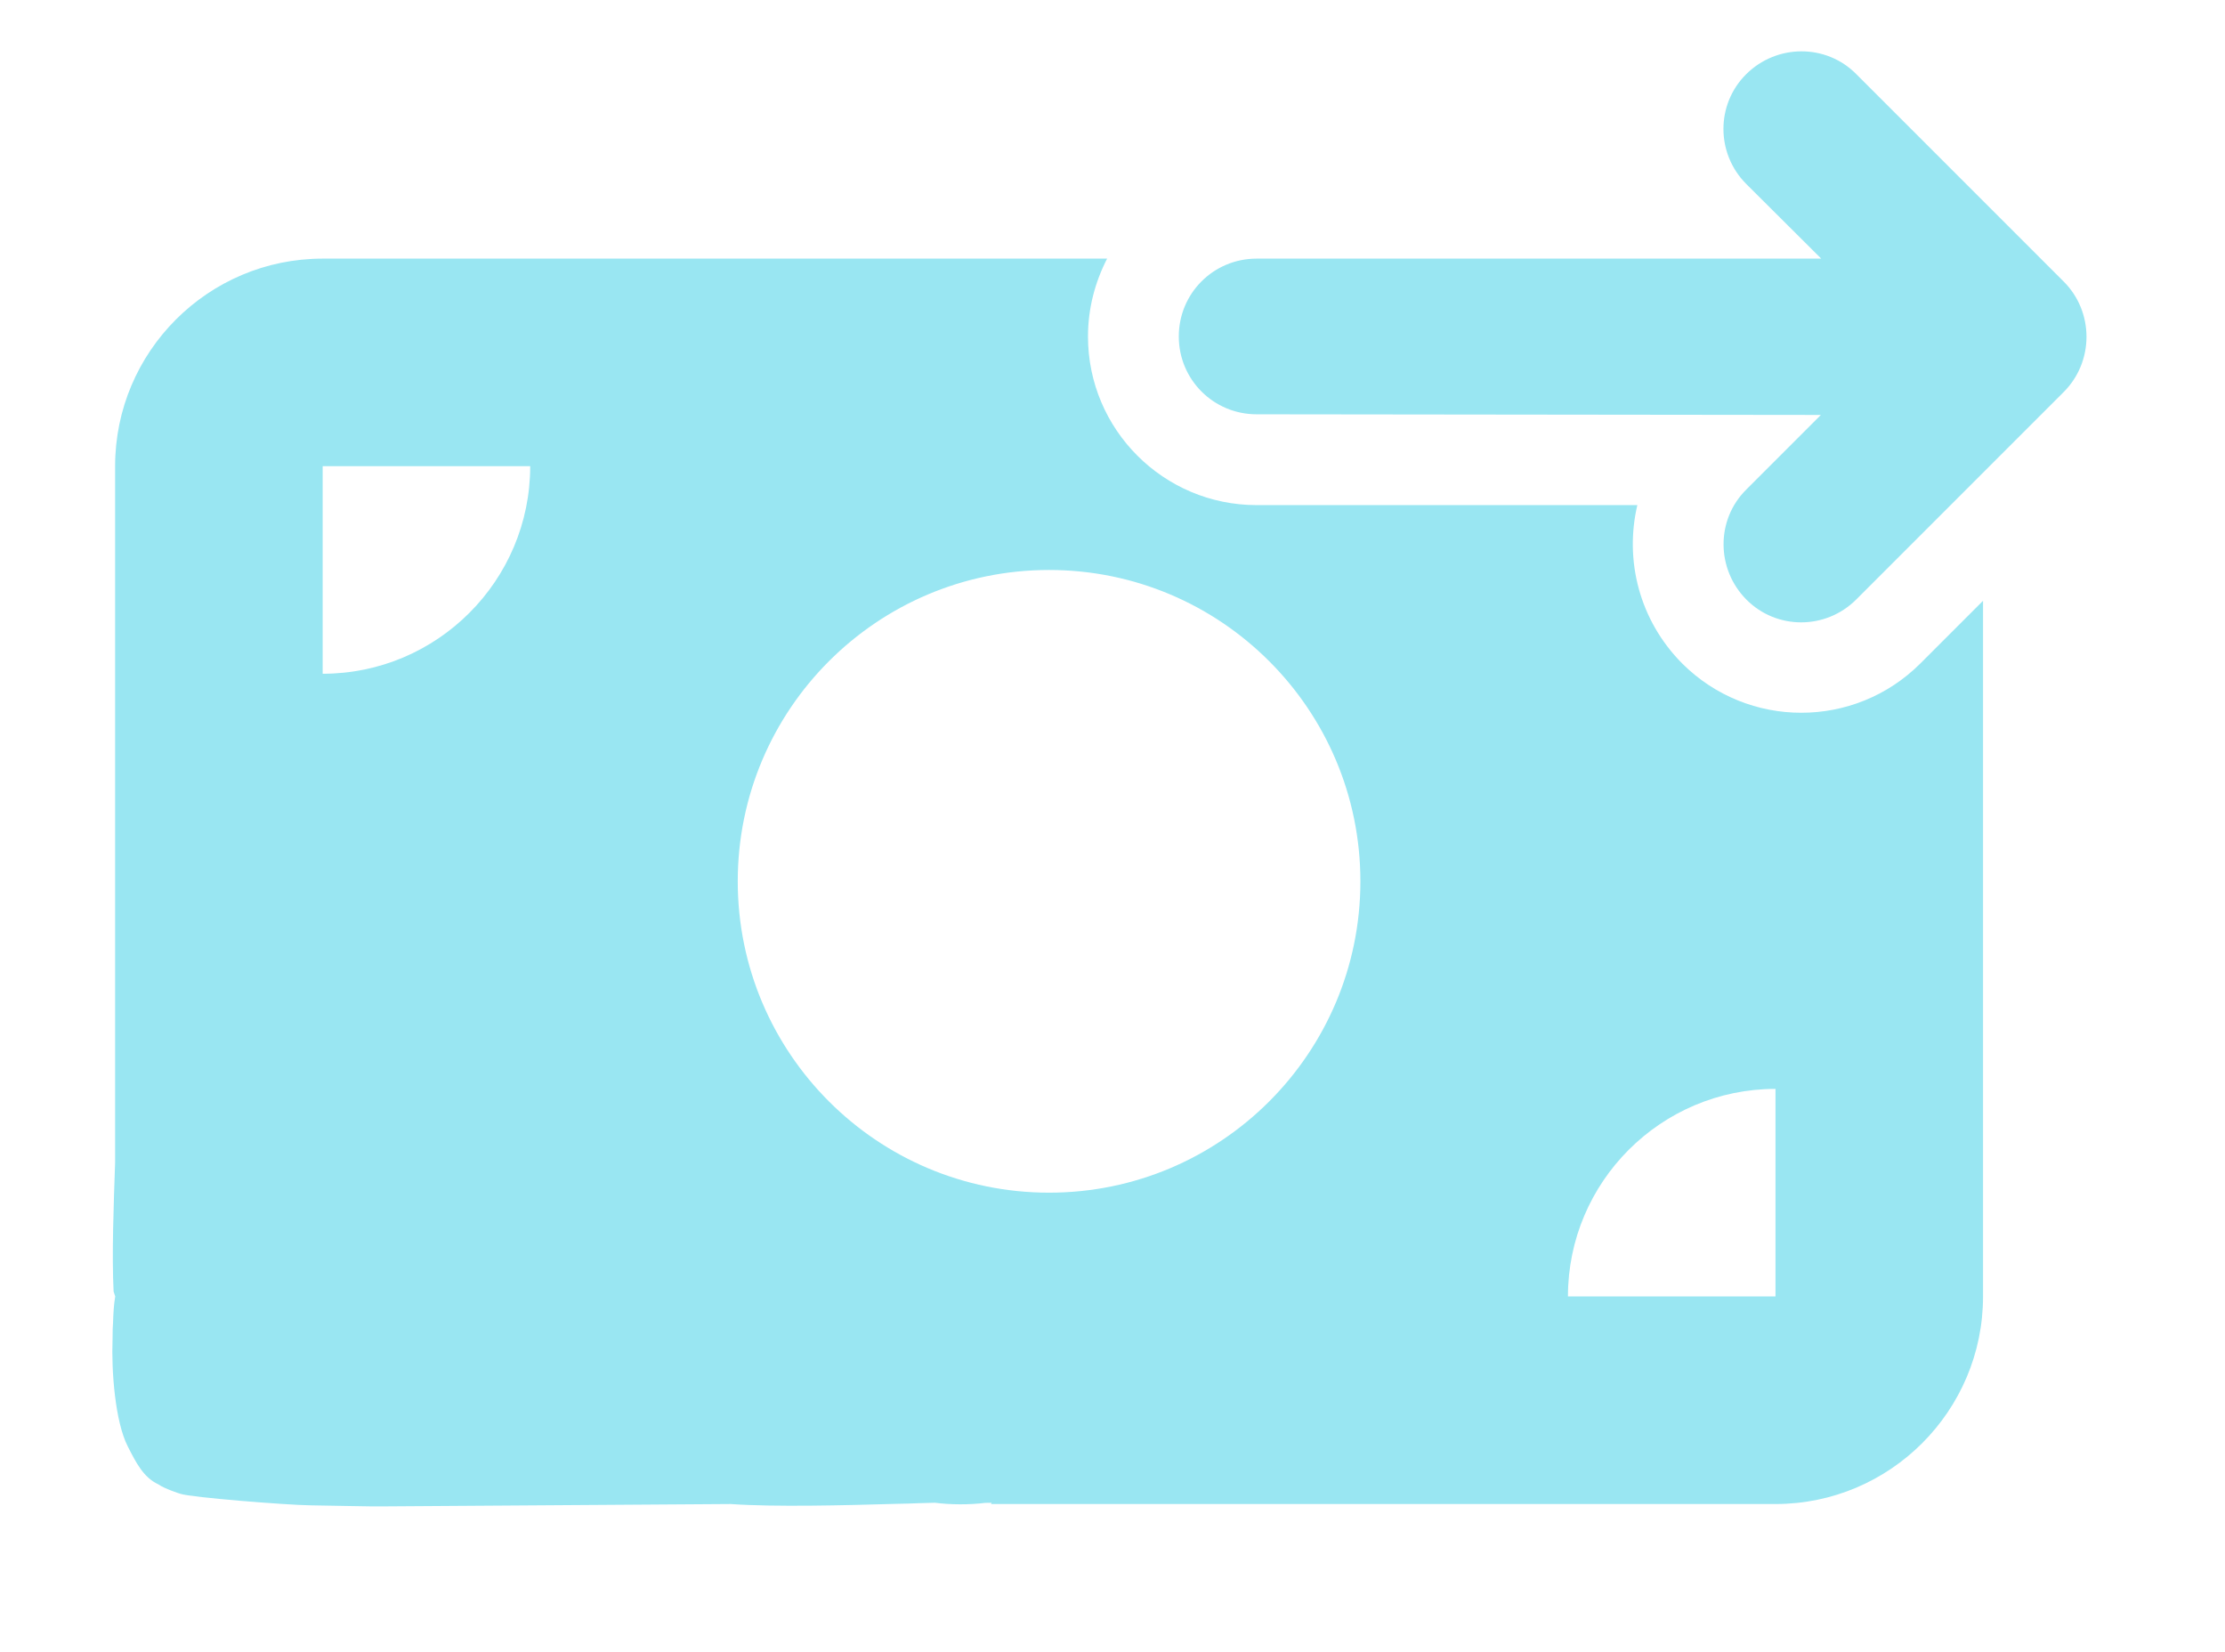 <?xml version="1.0" encoding="utf-8"?>
<svg viewBox="-167.498 -312.663 686.109 509.305" xmlns="http://www.w3.org/2000/svg">
  <path fill="#99e6f2" d="M 535 41 C 525.6 31.6 525.6 16.4 535 7.1 C 544.4 -2.2 559.6 -2.3 568.9 7.1 L 632.9 71.1 C 637.4 75.6 639.9 81.7 639.9 88.1 C 639.9 94.5 637.4 100.6 632.9 105.1 L 568.9 169.1 C 559.5 178.5 544.3 178.5 535 169.1 C 525.7 159.7 525.6 144.5 535 135.2 L 558 112.2 L 384 112 C 370.7 112 360 101.3 360 88 C 360 74.7 370.7 64 384 64 L 558.1 64 L 535 41 Z M 32 342.5 L 32 128 C 32 92.7 60.7 64 96 64 L 337.9 64 C 334.2 71.2 332 79.3 332 88 C 332 116.7 355.3 140 384 140 L 501.4 140 C 497.4 157 502 175.5 515.2 188.8 C 535.5 209.1 568.4 209.1 588.7 188.8 L 608 169.5 L 608 384 C 608 419.3 579.3 448 544 448 L 302.1 448 C 302.164 447.875 302.228 447.749 302.292 447.624 C 301.659 447.636 301.007 447.641 300.335 447.642 C 295.322 448.271 289.384 448.208 284.817 447.602 C 283.185 447.645 281.457 447.694 279.65 447.747 C 277.58 447.84 275.478 447.9 273.396 447.93 C 256.538 448.419 235.4 448.952 221.809 448 L 114.179 448.731 C 113.616 448.834 97.821 448.472 92.209 448.401 C 84.853 448.307 55.433 445.964 52.224 444.87 C 51.889 444.814 47.065 443.2 45.322 441.927 C 40.705 439.803 38.39 435.109 35.911 430.255 C 31.978 422.553 30.838 406.912 31.213 397.209 C 31.205 396.09 31.224 395 31.258 393.964 C 31.277 393.378 31.311 392.783 31.358 392.182 C 31.458 389.087 31.612 386.395 32.037 383.992 L 31.533 382.467 C 30.973 371.128 31.538 356.069 32.01 342.49 L 32 342.5 Z M 160 128 L 96 128 L 96 192 C 131.3 192 160 163.3 160 128 Z M 544 320 C 508.7 320 480 348.7 480 384 L 544 384 L 544 320 Z M 320 352 C 373 352 416 309 416 256 C 416 203 373 160 320 160 C 267 160 224 203 224 256 C 224 309 267 352 320 352 Z" transform="matrix(1, 0, 0, 1, -164.002, -296.921)"/>
</svg>